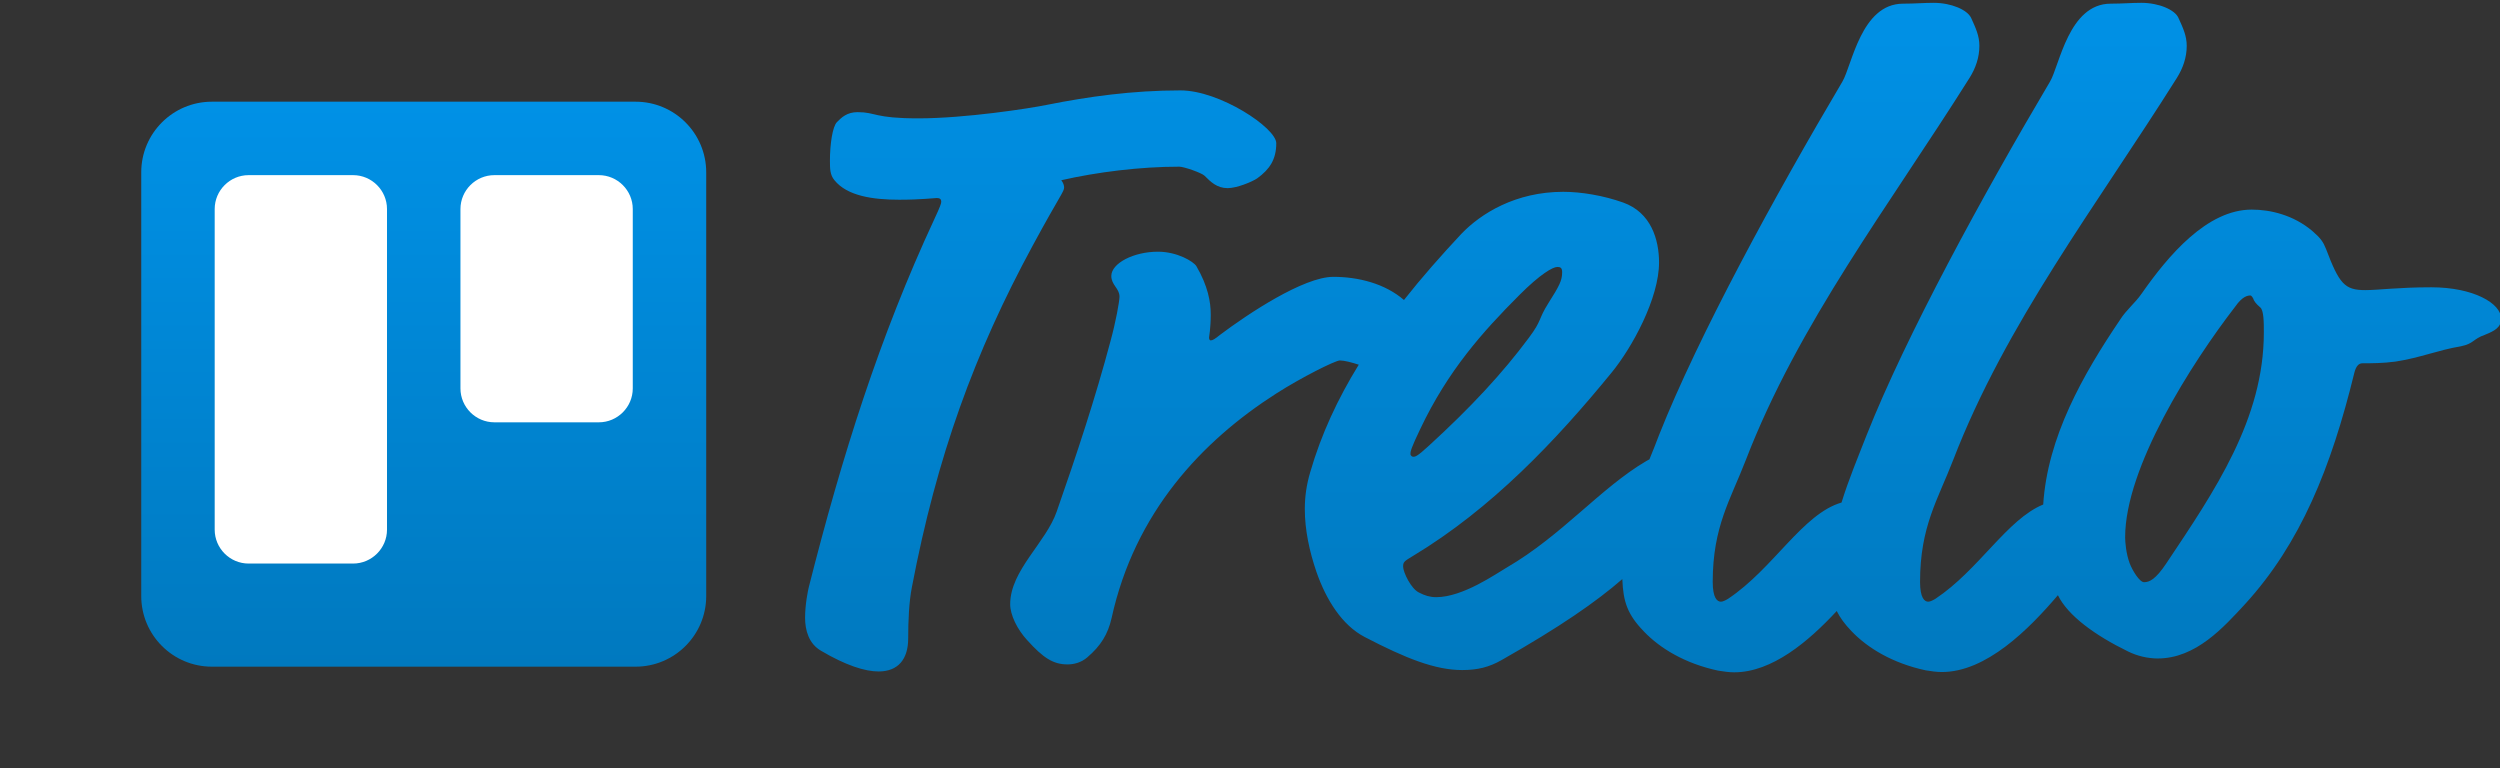 <?xml version="1.0" encoding="utf-8"?>
<!-- Generator: Adobe Illustrator 21.0.0, SVG Export Plug-In . SVG Version: 6.00 Build 0)  -->
<svg version="1.1" id="Layer_1" xmlns:sketch="http://www.bohemiancoding.com/sketch/ns"
	 xmlns="http://www.w3.org/2000/svg" xmlns:xlink="http://www.w3.org/1999/xlink" x="0px" y="0px" viewBox="0 0 885 272"
	 style="enable-background:new 0 0 885 272;" xml:space="preserve">
<rect x="0" y="0" width="885" height="272" fill="#333333" stroke="none"/>
<style type="text/css">
	.st0{fill:url(#Type_1_);}
	.st1{fill:url(#Board_1_);}
	.st2{fill:#FFFFFF;}
</style>
<title>trello-logo-blue</title>
<desc>Created with Sketch.</desc>
<g id="Page-1" sketch:type="MSPage">
	<g id="Original-Assets" transform="translate(-279, -262)" sketch:type="MSArtboardGroup">
		<g id="Group" transform="translate(229, 198)" sketch:type="MSLayerGroup">
			<g id="Trello-Logo" sketch:type="MSShapeGroup">
				<g id="Trello-Logo---Blue">
					<g id="Logo" transform="translate(50, 64)">
						<g transform="translate(50, 1)">
							
								<linearGradient id="Type_1_" gradientUnits="userSpaceOnUse" x1="87.272" y1="530.907" x2="87.272" y2="529.907" gradientTransform="matrix(600.336 0 0 -236.966 -51857.23 125807.125)">
								<stop  offset="0" style="stop-color:#0091E6"/>
								<stop  offset="1" style="stop-color:#0079BF"/>
							</linearGradient>
							<path id="Type" class="st0" d="M673.3,177.6c-12.8,5.2-22.8,23.2-38.2,33.4c-1,0.6-1.9,1-2.5,1c-1.3,0-2.9-1.3-2.9-7
								c0-19.6,6.3-29.1,11.7-43.1c18.7-48.5,50.7-90,79.2-135.3c2.2-3.5,3.5-7.3,3.5-11.4c0-3.5-1.3-6.3-2.9-9.8
								C720,2.5,714.3,0,708,0c-3.5,0-6.7,0.3-10.8,0.3c-14.9,0-18.1,21.9-21.5,27.6c-23.8,40.2-51,90-64.9,125.1
								c-3.1,7.9-6.4,15.8-8.9,23.9c-13.8,4-24.1,23.4-40.2,34.1c-1,0.6-1.9,1-2.5,1c-1.3,0-2.9-1.3-2.9-7
								c0-19.6,6.3-29.1,11.7-43.1c18.7-48.5,50.7-90,79.2-135.3c2.2-3.5,3.5-7.3,3.5-11.4c0-3.5-1.3-6.3-2.9-9.8
								c-1.3-2.9-7-5.4-13.3-5.4c-3.5,0-6.7,0.3-10.8,0.3c-14.9,0-18.1,21.9-21.5,27.6c-23.8,40.2-51,90-64.9,125.1
								c-1.1,2.9-2.2,5.7-3.4,8.6c-0.3,0.2-0.7,0.4-1.1,0.6c-16.2,9.5-29.8,26.3-49.4,37.7c-3.8,2.2-15.5,10.5-25,10.5
								c-2.2,0-4.1-0.6-6-1.6c-2.9-1.3-5.7-7.3-5.7-9.2c0-1.6,0.3-1.9,3.5-3.8c27.9-16.8,50.7-40.9,70.3-64.9
								c7.3-8.9,16.8-26.3,16.8-39c0-8.2-2.9-17.7-12.7-21.2c-7-2.5-14.9-3.8-21.2-3.8c-16.8,0-29.1,7.6-36.1,14.9
								c-7.1,7.6-14,15.4-20.3,23.4c-6.7-5.8-16.1-8.2-25-8.2c-10.5,0-30.1,13-40.2,20.6c-1.6,1.3-2.5,1.9-3.2,1.9
								c-0.3,0-0.6-0.3-0.6-1c0-0.3,0.6-3.2,0.6-8.2c0-4.4-1-10.1-5.1-17.1c-1-1.6-6.7-5.1-13.6-5.1c-8.6,0-16.5,4.1-16.5,8.6
								c0,3.2,2.9,4.4,2.9,7.3c0,1.6-1.3,8.9-3.2,15.8c-5.4,20.3-12,40.2-19,60.2c-3.8,11.1-16.5,20.9-16.5,32.9
								c0,3.8,2.5,8.9,6,12.7c5.7,6.3,9.2,8.6,14.3,8.6c2.2,0,4.8-0.6,7-2.5c4.8-4.1,7.3-8.2,8.6-13.9c8.2-37.4,32-62.7,58.3-79.5
								c8.9-5.7,20.9-11.7,22.5-11.7c1.6,0,4.2,0.7,6.7,1.5c-7.4,12-13.3,24.6-17.2,38.1c-1.3,4.4-1.9,8.6-1.9,13
								c0,7.3,1.6,14.9,4.1,22.2c3.5,10.1,9.2,19,17.1,23.1c14.6,7.6,25,11.7,34.5,11.7c5.4,0,9.5-1,13.9-3.5
								c20.8-11.8,33.6-20.7,42.8-28.7c0.3,8,1.8,12.5,7.6,18.5c5.7,6,14.6,11.4,26.3,13.9c1.9,0.3,3.8,0.6,5.7,0.6
								c13.4,0,26.3-10.9,36.3-21.7c1.2,2.4,2.8,4.6,5.2,7.1c5.7,6,14.6,11.4,26.3,13.9c1.9,0.3,3.8,0.6,5.7,0.6
								c15.7,0,30.7-15,41.1-27.2c3.5,7.2,13.1,14.2,24.8,19.9c3.2,1.6,7,2.5,10.5,2.5c13.6,0,23.4-11.1,31-19.3
								c19.6-21.5,30.4-48.2,38.6-81.7c0.6-2.5,1.6-3.5,2.9-3.5c3.2,0,7.3,0,11.7-0.6c8.6-1.3,15.2-4.1,23.1-5.4
								c4.8-1,4.1-2.5,8.6-4.1c3.2-1.3,5.7-2.5,5.7-5.7c0-5.4-9.8-11.1-24.7-11.1c-11.7,0-18.7,1-23.4,1c-7.3,0-9.2-2.2-13.9-14.6
								c0,0,4.8,12.4,0,0c-1-2.5-1.9-3.8-4.8-6.3c-6.7-5.7-14.9-7.6-21.5-7.6c-15.8,0-29.5,16.2-39,29.8c-2.2,3.2-5.4,5.7-7.6,9.2
								C687.3,131.7,674.8,153.8,673.3,177.6z M268.3,69.7c7.9,0,12.4-0.6,13.3-0.6c1,0,1.6,0.3,1.6,1.3c0,0.6-0.3,1.6-2.5,6.3
								c-19.3,41.5-32.6,83.6-44.4,130.2c-0.3,1.3-1.3,6-1.3,10.8c0,4.4,1.3,9.2,5.7,11.7c8.6,5.1,15.5,7.3,20.3,7.3
								c7,0,10.5-4.4,10.5-11.7c0-6.3,0.3-13,1.3-18.1c8.9-46.6,22.2-83,42.8-121c9.8-18.1,11.1-19,11.1-20.6c0-0.6-0.3-1.6-1-2.5
								c12.7-2.9,27.9-4.8,41.8-4.8c1.6,0,7.9,2.2,8.9,3.2c2.2,2.2,4.4,4.4,8.2,4.4c3.2,0,8.6-2.2,10.5-3.5
								c4.4-3.2,6.7-6.7,6.7-12.4c0-5.4-20-18.7-33.9-18.7c-17.1,0-32.6,2.2-47.2,5.1c-6.3,1.3-29.1,4.8-45.6,4.8
								c-15.8,0-14.9-2.2-21.5-2.2c-3.8,0-5.7,1.9-7.3,3.5s-2.5,7.9-2.5,13.6c0,2.9,0,5.1,1.6,7C249.9,68.4,259.1,69.7,268.3,69.7
								C268.3,69.7,259.1,69.7,268.3,69.7z M503,95.4c0,2.9-1,4.8-4.8,10.8c-3.8,6-2.2,6-7,12.4c-9.2,12.4-20.6,24.7-35.5,38.3
								c-4.1,3.8-4.8,3.8-5.4,3.8c-0.3,0-1-0.3-1-1c0-1,0.3-2.2,3.5-8.9c9.8-20.6,21.9-34.2,35.2-47.5c7.3-7.3,11.7-9.8,13.3-9.8
								C502.4,93.5,503,93.8,503,95.4C503,95.4,503,93.8,503,95.4z M746.6,103.6c0.3,0,0.6,0.3,1,1c0.3,1,1,1.9,2.5,3.2
								c1.3,1,1.3,5.4,1.3,8.9c0,30.7-17.4,56.1-34.5,81.7c-3.8,5.7-6,6.7-7.9,6.7c-1.6,0-4.1-4.1-5.1-6.7c-1.3-3.5-1.6-7.6-1.6-9.2
								c0-24.7,23.4-61.5,39-81.7C743.8,103.9,745.7,103.6,746.6,103.6C746.6,103.6,745.7,103.6,746.6,103.6z"/>
							<g id="Mark" transform="translate(0, 35)">
								
									<linearGradient id="Board_1_" gradientUnits="userSpaceOnUse" x1="86.815" y1="495.705" x2="86.815" y2="494.705" gradientTransform="matrix(200 0 0 -200 -17263 99141)">
									<stop  offset="0" style="stop-color:#0091E6"/>
									<stop  offset="1" style="stop-color:#0079BF"/>
								</linearGradient>
								<path id="Board" class="st1" d="M25,0h150c13.8,0,25,11.2,25,25v150c0,13.8-11.2,25-25,25H25c-13.8,0-25-11.2-25-25V25
									C0,11.2,11.2,0,25,0z"/>
								<path id="Right-List" class="st2" d="M125,26h37c6.6,0,12,5.4,12,12v63.5c0,6.6-5.4,12-12,12h-37c-6.6,0-12-5.4-12-12V38
									C113,31.4,118.4,26,125,26z"/>
								<path id="Left-List" class="st2" d="M38,26h37c6.6,0,12,5.4,12,12v113.5c0,6.6-5.4,12-12,12H38c-6.6,0-12-5.4-12-12V38
									C26,31.4,31.4,26,38,26z"/>
							</g>
						</g>
					</g>
				</g>
			</g>
		</g>
	</g>
</g>
</svg>
